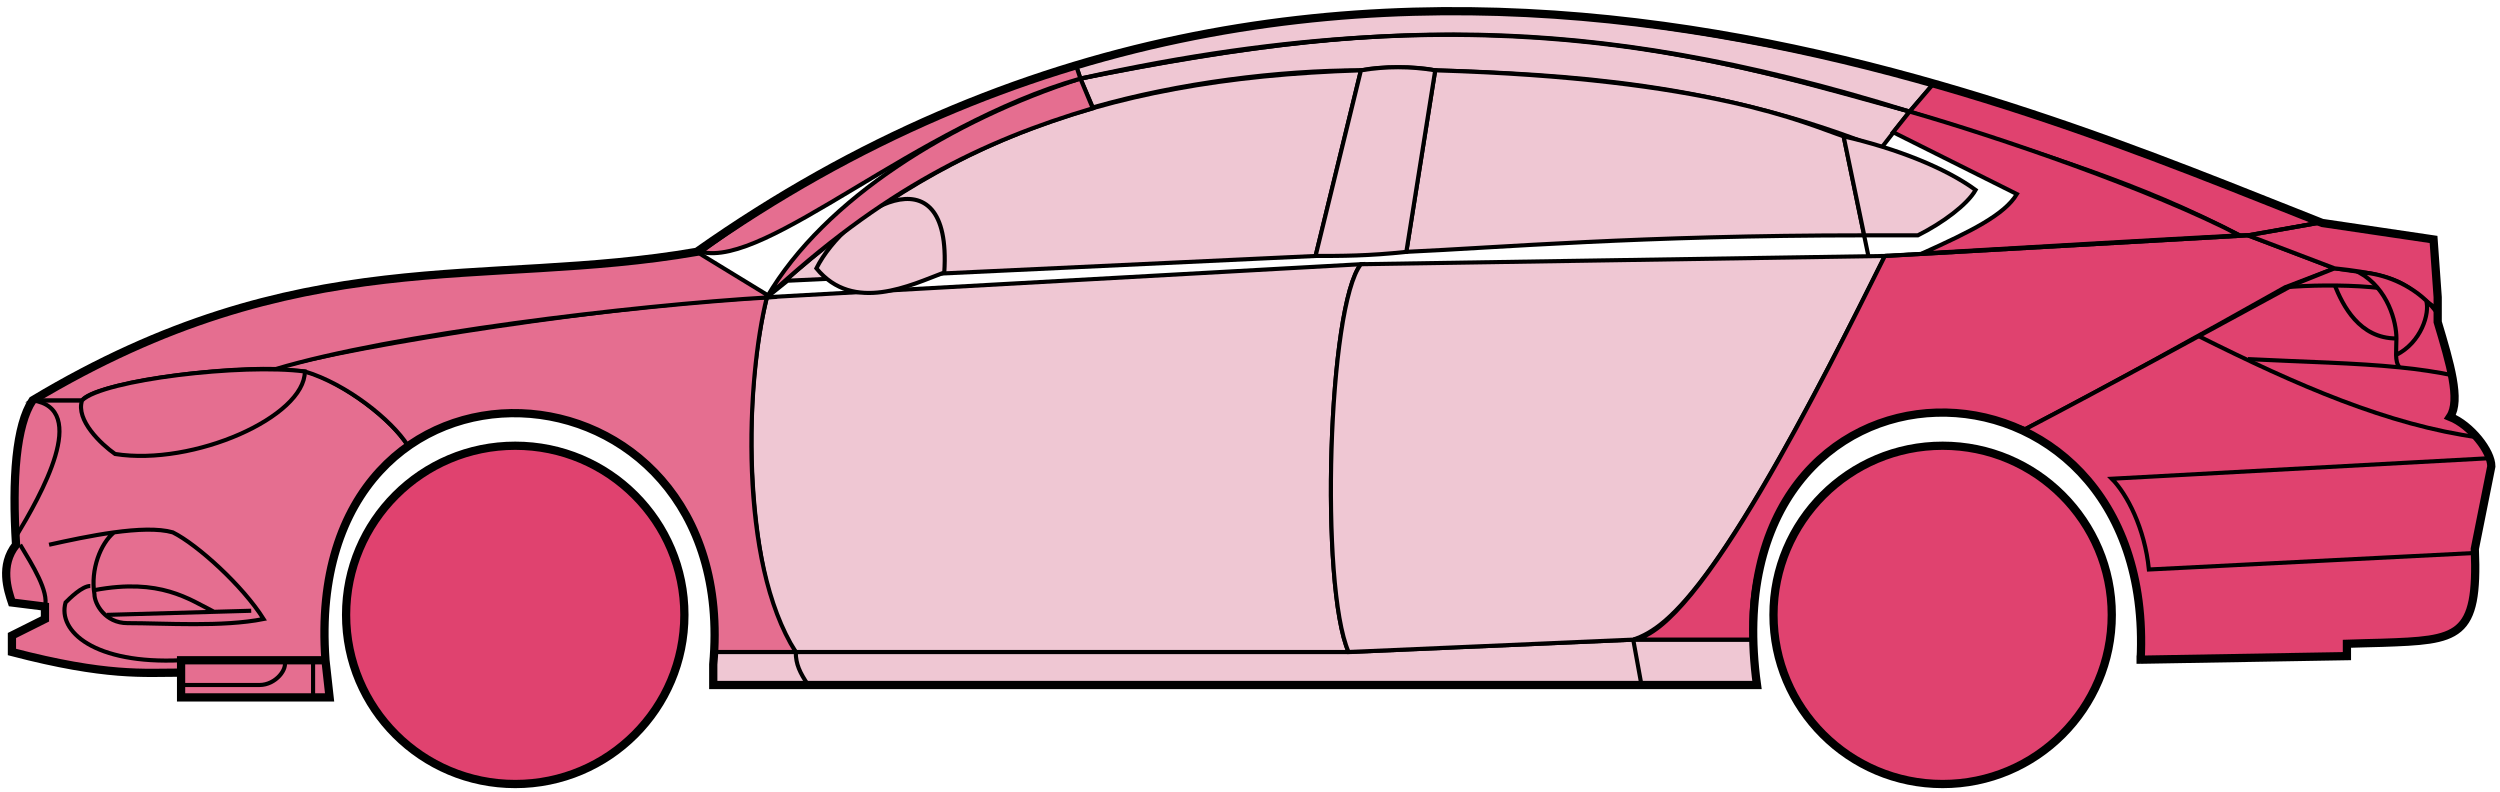 <svg width="303" height="96" viewBox="0 0 303 96" fill="none" xmlns="http://www.w3.org/2000/svg">
<circle cx="62.447" cy="74.523" r="20.5" fill="#E0426F" stroke="black"/>
<circle cx="235.447" cy="74.523" r="20.5" fill="#E0426F" stroke="black"/>
<path d="M132.445 13.023L130.945 9.523C170.945 1.523 192.445 2.023 231.445 13.523L227.945 18.023C207.945 10.023 189.945 9.023 173.945 8.523C171.445 8.023 167.445 8.023 164.945 8.523C154.945 8.523 142.945 10.023 132.445 13.023Z" fill="#EFC7D3" stroke="black" stroke-width="0.5"/>
<path d="M130.945 9.523L130.445 8.023C166.445 -2.977 198.945 1.023 234.445 10.023L231.445 13.523C191.445 1.023 165.445 2.523 130.945 9.523Z" fill="#EFC7D3" stroke="black" stroke-width="0.5"/>
<path d="M130.945 9.523C182.445 -1.977 210.945 8.023 231.445 13.523" stroke="black" stroke-width="0.5"/>
<path d="M170.447 30.523L173.947 8.523C207.447 9.523 218.947 15.023 223.447 16.523L225.93 28.523C198.94 28.523 181.445 30.023 170.447 30.523Z" fill="#EFC7D3"/>
<path d="M226.447 31.023L223.447 16.523C218.947 15.023 207.447 9.523 173.947 8.523L170.447 30.523C181.447 30.023 198.947 28.523 225.947 28.523" stroke="black" stroke-width="0.5"/>
<path d="M164.947 8.523C131.947 9.523 111.947 18.523 92.947 36.023L95.447 34.023L159.447 31.023L164.947 8.523Z" fill="#EFC7D3" stroke="black" stroke-width="0.5"/>
<path d="M239.445 23.023C235.779 20.356 229.945 18.023 223.445 16.523L225.945 28.523H232.445C235.445 27.023 238.445 24.791 239.445 23.023Z" fill="#EFC7D3" stroke="black" stroke-width="0.5"/>
<path d="M96.447 79.023H163.447L197.947 77.523H212.447L212.947 83.023H198.947H97.947H86.447V79.023H96.447Z" fill="#EFC7D3"/>
<path d="M96.447 79.023H163.447L197.947 77.523M96.447 79.023C96.447 80.523 96.947 81.523 97.947 83.023M96.447 79.023H86.447V83.023H97.947M197.947 77.523L198.947 83.023M197.947 77.523H212.447L212.947 83.023H198.947M198.947 83.023H97.947" stroke="black" stroke-width="0.5"/>
<path d="M96.446 79.023C91.947 74.523 88.947 52.523 92.946 36.023L164.947 32.023C160.947 37.023 159.947 71.023 163.447 79.023H96.446Z" fill="#EFC7D3" stroke="black" stroke-width="0.5"/>
<path d="M228.447 31.023L164.947 32.023C160.947 37.023 159.948 71.023 163.447 79.023L197.947 77.523C202.447 76.023 208.947 70.523 228.447 31.023Z" fill="#EFC7D3" stroke="black" stroke-width="0.5"/>
<path d="M170.447 30.523C165.947 31.023 162.447 31.023 159.447 31.023L164.947 8.523C167.947 8.023 170.947 8.023 173.947 8.523L170.447 30.523Z" fill="#EFC7D3" stroke="black" stroke-width="0.5"/>
<path d="M98.947 32.523C103.447 38.023 110.447 34.523 114.447 33.023C115.447 17.523 102.447 25.523 98.947 32.523Z" fill="#EFC7D3" stroke="black" stroke-width="0.5"/>
<path d="M234.445 10.023L231.445 13.523C248.445 19.023 258.945 22.023 271.445 28.523H272.945L280.945 27.023C265.945 20.523 258.445 18.023 234.445 10.023Z" fill="#E0426F" stroke="black" stroke-width="0.5"/>
<path d="M271.445 28.523C260.945 23.023 241.945 16.523 231.445 13.523L229.445 16.023L244.445 23.523C242.945 26.023 238.945 28.023 232.945 30.723C244.945 30.023 261.945 29.023 271.445 28.523Z" fill="#E0426F" stroke="black" stroke-width="0.5"/>
<path d="M276.947 34.823L282.946 32.523L272.446 28.523L228.446 31.023C220.946 46.023 205.946 76.523 197.946 77.523H212.446C210.946 66.523 220.446 43.023 245.447 52.023C255.947 46.523 265.947 41.023 276.947 34.823Z" fill="#E0426F" stroke="black" stroke-width="0.5"/>
<path d="M277.945 34.523C265.945 41.023 255.945 46.523 245.445 52.023C249.945 55.023 260.445 61.023 259.445 80.023L284.445 79.523V78.023C292.945 77.023 301.445 80.523 299.945 66.523L301.945 56.523C301.945 55.023 299.445 51.023 296.945 50.523C298.445 48.023 295.445 39.023 295.445 39.023V37.523L291.445 34.523L286.445 33.023L282.945 32.523L277.945 34.523Z" fill="#E0426F" stroke="black" stroke-width="0.5"/>
<path d="M280.945 27.023L272.445 28.523L282.945 32.523C292.445 33.523 291.444 35.023 295.439 37.443L294.945 29.023L280.945 27.023Z" fill="#E0426F"/>
<path d="M295.445 37.523L295.439 37.443M295.439 37.443L294.945 29.023L280.945 27.023L272.445 28.523L282.945 32.523C292.445 33.523 291.444 35.023 295.439 37.443Z" stroke="black" stroke-width="0.5"/>
<path d="M293.947 37.023C293.447 34.523 282.447 34.323 276.947 34.823" stroke="black" stroke-width="0.5"/>
<path d="M299.947 67.023L260.447 69.023C259.947 64.023 257.781 59.856 255.947 58.023L301.947 55.523M300.447 53.023C289.447 51.523 278.447 46.723 266.447 40.723M228.447 31.023L272.447 28.523L280.947 27.023" stroke="black" stroke-width="0.5"/>
<path d="M290.447 41.023C290.447 39.023 289.447 35.023 285.947 33.023C288.168 33.023 291.545 34.063 294.056 36.433C294.52 37.963 293.447 41.523 290.405 43.023C290.392 42.432 290.447 41.747 290.447 41.023Z" fill="#E0426F"/>
<path d="M272.447 43.523C279.443 43.873 285.46 43.978 290.84 44.523M297.447 45.523C295.344 45.072 293.151 44.757 290.84 44.523M295.447 38.023C295.029 37.438 294.56 36.908 294.056 36.433M290.84 44.523C290.514 44.178 290.42 43.655 290.405 43.023M290.405 43.023C290.392 42.432 290.447 41.747 290.447 41.023C290.447 39.023 289.447 35.023 285.947 33.023C288.168 33.023 291.545 34.063 294.056 36.433M290.405 43.023C293.447 41.523 294.52 37.963 294.056 36.433" stroke="black" stroke-width="0.5"/>
<path d="M290.447 41.023C285.947 41.023 283.947 37.023 282.947 34.523" stroke="black" stroke-width="0.5"/>
<path d="M132.445 13.123C118.945 17.123 106.945 23.023 92.945 36.023C99.945 24.023 115.445 14.523 130.945 9.523L132.445 13.123Z" fill="#E56E90" stroke="black" stroke-width="0.5"/>
<path d="M130.945 9.523C110.945 15.197 92.945 32.523 84.945 30.523C97.945 21.023 113.945 12.523 130.445 8.023L130.945 9.523Z" fill="#E56E90" stroke="black" stroke-width="0.5"/>
<path d="M9.946 48.523H3.946C1.445 52.523 1.445 62.523 1.946 66.023C0.445 67.023 0.446 71.523 1.446 73.023L5.446 73.523V75.023L1.446 77.023V79.023C5.446 80.023 13.946 82.023 21.946 81.523V80.023H39.446C38.779 71.523 40.446 61.023 49.446 54.023C46.946 50.023 39.946 45.523 36.946 45.023C26.946 44.023 11.946 46.523 9.946 48.523Z" fill="#E56E90" stroke="black" stroke-width="0.5"/>
<path d="M92.947 36.023C75.114 36.856 43.447 41.723 32.947 44.723L36.947 45.023C41.947 46.523 47.447 50.856 49.447 54.023C62.446 44.523 87.946 51.523 86.446 79.023H96.446C89.446 68.023 90.446 46.023 92.947 36.023Z" fill="#E56E90" stroke="black" stroke-width="0.5"/>
<path d="M9.945 48.523H3.945C36.446 29.023 58.446 35.023 84.445 30.523L93.446 36.023C76.446 37.023 47.445 40.523 33.445 44.723C25.445 44.523 11.445 46.523 9.945 48.523Z" fill="#E56E90" stroke="black" stroke-width="0.5"/>
<path d="M36.947 45.023C29.447 44.023 12.447 46.023 9.947 48.523C9.147 50.923 12.28 53.856 13.947 55.023C23.447 56.523 36.947 50.523 36.947 45.023Z" fill="#E56E90" stroke="black" stroke-width="0.5"/>
<path d="M3.946 48.523C10.946 49.523 4.946 60.023 1.946 65.023C1.446 58.023 1.946 52.523 3.946 48.523Z" fill="#E56E90" stroke="black" stroke-width="0.5"/>
<path d="M21.945 84.523V80.023H39.445L39.945 84.523H21.945Z" fill="#E56E90" stroke="black" stroke-width="0.5"/>
<path d="M2.447 66.022C3.947 68.522 5.947 71.689 5.447 73.522M21.947 80.022C11.447 80.522 6.947 76.522 7.947 73.022C8.447 72.522 9.947 71.022 10.947 71.022" stroke="black" stroke-width="0.5"/>
<path d="M31.947 75.023C29.447 71.023 23.947 66.023 20.947 64.523C19.197 64.023 16.572 64.148 13.822 64.523C12.197 65.856 10.947 69.023 11.447 72.023C11.447 73.189 12.755 75.523 15.447 75.523C19.947 75.523 26.947 76.023 31.947 75.023Z" fill="#E56E90"/>
<path d="M5.947 66.023C8.197 65.523 11.072 64.898 13.822 64.523M13.822 64.523C16.572 64.148 19.197 64.023 20.947 64.523C23.947 66.023 29.447 71.023 31.947 75.023C26.947 76.023 19.947 75.523 15.447 75.523C12.755 75.523 11.447 73.189 11.447 72.023C10.947 69.023 12.197 65.856 13.822 64.523Z" stroke="black" stroke-width="0.5"/>
<path d="M11.447 71.523C19.447 70.023 22.947 72.651 25.947 74.151M12.947 74.523L30.447 74.023" stroke="black" stroke-width="0.5"/>
<path d="M21.945 83.022H31.445C33.445 83.022 34.945 81.022 34.445 80.022M37.945 80.022V84.522" stroke="black" stroke-width="0.5"/>
<path d="M21.947 81.523C17.447 81.523 12.947 82.023 1.447 79.023V77.023L5.447 75.023V73.523L1.447 73.023C0.946 71.523 -0.054 68.523 1.946 66.023C1.447 58.023 1.947 51.523 3.947 48.522C36.447 29.023 58.447 35.023 84.447 30.523C162.447 -24.477 244.447 12.523 281.447 27.023L294.947 29.023L295.447 36.023V39.023C296.946 44.023 298.281 48.523 296.947 50.523C299.447 51.523 301.947 54.689 301.947 56.523L299.947 66.523C300.399 77.371 297.991 77.595 288.66 77.907C287.668 77.941 285.599 77.975 284.447 78.023V79.523L259.447 79.954M21.947 81.523V84.523H39.946L39.447 80.023M21.947 81.523V80.023H39.447M39.447 80.023C36.447 38.523 89.947 41.523 86.447 80.523V83.023H212.947C206.947 39.523 261.447 39.523 259.447 79.954M258.946 79.954H259.447" stroke="black"/>
</svg>
